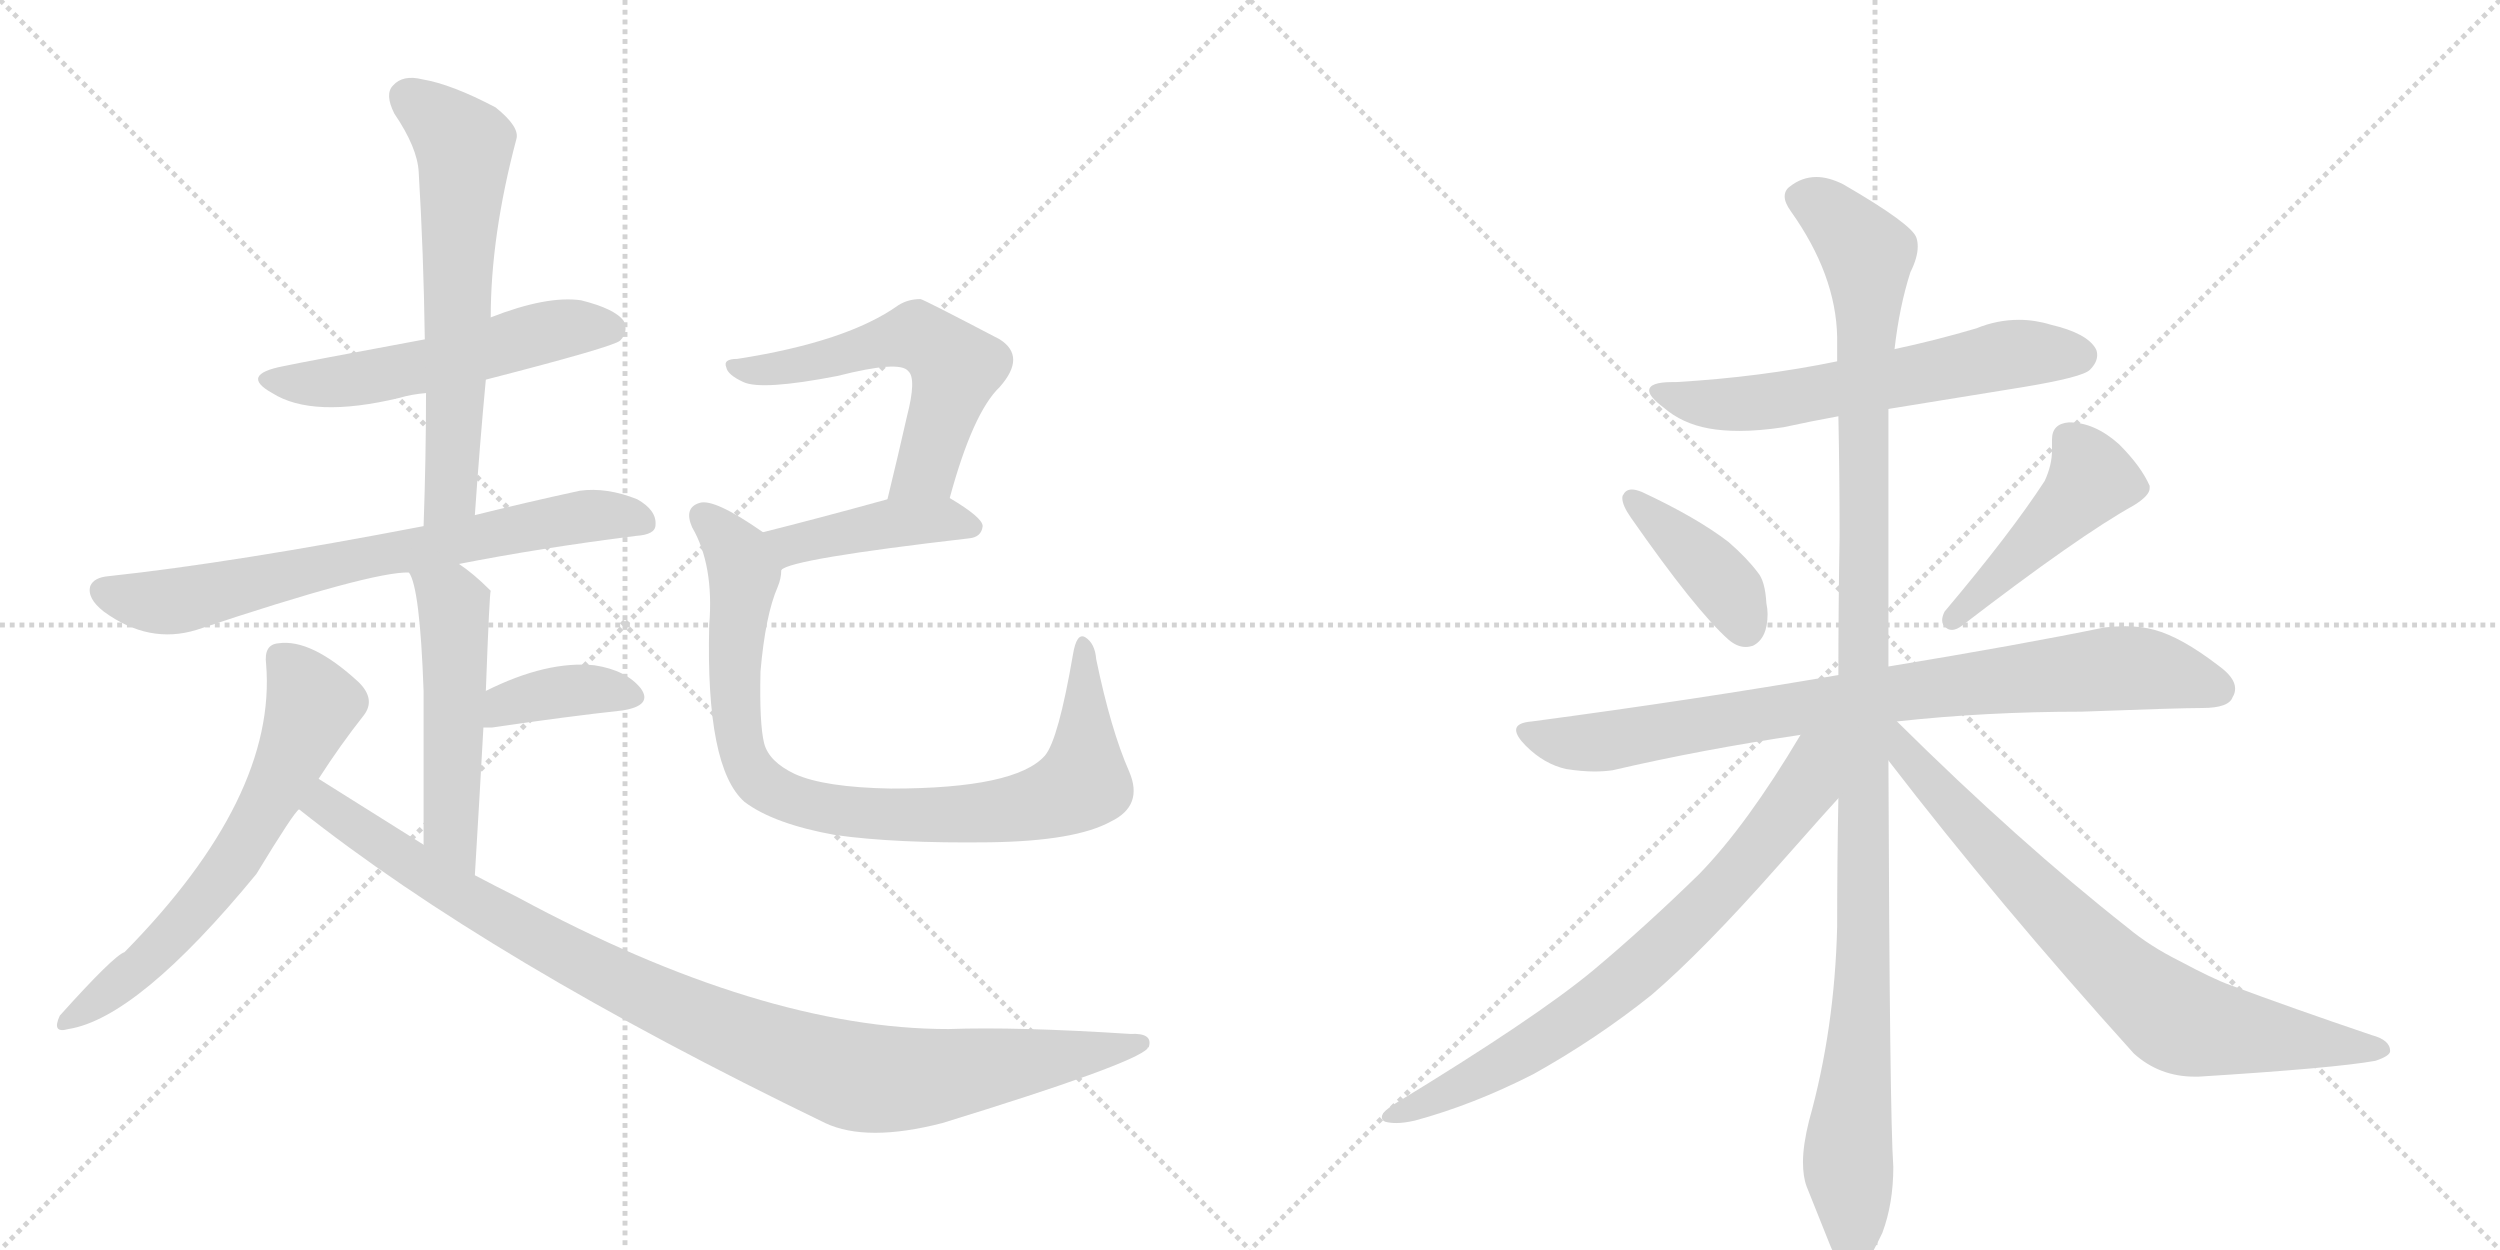 <svg version="1.1" viewBox="0 0 2048 1024" xmlns="http://www.w3.org/2000/svg">
  <g stroke="lightgray" stroke-dasharray="1,1" stroke-width="1" transform="scale(4, 4)">
    <line x1="0" y1="0" x2="256" y2="256"></line>
    <line x1="256" y1="0" x2="0" y2="256"></line>
    <line x1="128" y1="0" x2="128" y2="256"></line>
    <line x1="0" y1="128" x2="256" y2="128"></line>
    <line x1="256" y1="0" x2="512" y2="256"></line>
    <line x1="512" y1="0" x2="256" y2="256"></line>
    <line x1="384" y1="0" x2="384" y2="256"></line>
    <line x1="256" y1="128" x2="512" y2="128"></line>
  </g>
<g transform="scale(1, -1) translate(0, -850)">
   <style type="text/css">
    @keyframes keyframes0 {
      from {
       stroke: black;
       stroke-dashoffset: 539;
       stroke-width: 128;
       }
       64% {
       animation-timing-function: step-end;
       stroke: black;
       stroke-dashoffset: 0;
       stroke-width: 128;
       }
       to {
       stroke: black;
       stroke-width: 1024;
       }
       }
       #make-me-a-hanzi-animation-0 {
         animation: keyframes0 0.689s both;
         animation-delay: 0s;
         animation-timing-function: linear;
       }
    @keyframes keyframes1 {
      from {
       stroke: black;
       stroke-dashoffset: 626;
       stroke-width: 128;
       }
       67% {
       animation-timing-function: step-end;
       stroke: black;
       stroke-dashoffset: 0;
       stroke-width: 128;
       }
       to {
       stroke: black;
       stroke-width: 1024;
       }
       }
       #make-me-a-hanzi-animation-1 {
         animation: keyframes1 0.759s both;
         animation-delay: 0.689s;
         animation-timing-function: linear;
       }
    @keyframes keyframes2 {
      from {
       stroke: black;
       stroke-dashoffset: 707;
       stroke-width: 128;
       }
       70% {
       animation-timing-function: step-end;
       stroke: black;
       stroke-dashoffset: 0;
       stroke-width: 128;
       }
       to {
       stroke: black;
       stroke-width: 1024;
       }
       }
       #make-me-a-hanzi-animation-2 {
         animation: keyframes2 0.825s both;
         animation-delay: 1.448s;
         animation-timing-function: linear;
       }
    @keyframes keyframes3 {
      from {
       stroke: black;
       stroke-dashoffset: 514;
       stroke-width: 128;
       }
       63% {
       animation-timing-function: step-end;
       stroke: black;
       stroke-dashoffset: 0;
       stroke-width: 128;
       }
       to {
       stroke: black;
       stroke-width: 1024;
       }
       }
       #make-me-a-hanzi-animation-3 {
         animation: keyframes3 0.668s both;
         animation-delay: 2.273s;
         animation-timing-function: linear;
       }
    @keyframes keyframes4 {
      from {
       stroke: black;
       stroke-dashoffset: 378;
       stroke-width: 128;
       }
       55% {
       animation-timing-function: step-end;
       stroke: black;
       stroke-dashoffset: 0;
       stroke-width: 128;
       }
       to {
       stroke: black;
       stroke-width: 1024;
       }
       }
       #make-me-a-hanzi-animation-4 {
         animation: keyframes4 0.558s both;
         animation-delay: 2.942s;
         animation-timing-function: linear;
       }
    @keyframes keyframes5 {
      from {
       stroke: black;
       stroke-dashoffset: 632;
       stroke-width: 128;
       }
       67% {
       animation-timing-function: step-end;
       stroke: black;
       stroke-dashoffset: 0;
       stroke-width: 128;
       }
       to {
       stroke: black;
       stroke-width: 1024;
       }
       }
       #make-me-a-hanzi-animation-5 {
         animation: keyframes5 0.764s both;
         animation-delay: 3.499s;
         animation-timing-function: linear;
       }
    @keyframes keyframes6 {
      from {
       stroke: black;
       stroke-dashoffset: 996;
       stroke-width: 128;
       }
       76% {
       animation-timing-function: step-end;
       stroke: black;
       stroke-dashoffset: 0;
       stroke-width: 128;
       }
       to {
       stroke: black;
       stroke-width: 1024;
       }
       }
       #make-me-a-hanzi-animation-6 {
         animation: keyframes6 1.061s both;
         animation-delay: 4.264s;
         animation-timing-function: linear;
       }
    @keyframes keyframes7 {
      from {
       stroke: black;
       stroke-dashoffset: 568;
       stroke-width: 128;
       }
       65% {
       animation-timing-function: step-end;
       stroke: black;
       stroke-dashoffset: 0;
       stroke-width: 128;
       }
       to {
       stroke: black;
       stroke-width: 1024;
       }
       }
       #make-me-a-hanzi-animation-7 {
         animation: keyframes7 0.712s both;
         animation-delay: 5.324s;
         animation-timing-function: linear;
       }
    @keyframes keyframes8 {
      from {
       stroke: black;
       stroke-dashoffset: 425;
       stroke-width: 128;
       }
       58% {
       animation-timing-function: step-end;
       stroke: black;
       stroke-dashoffset: 0;
       stroke-width: 128;
       }
       to {
       stroke: black;
       stroke-width: 1024;
       }
       }
       #make-me-a-hanzi-animation-8 {
         animation: keyframes8 0.596s both;
         animation-delay: 6.036s;
         animation-timing-function: linear;
       }
    @keyframes keyframes9 {
      from {
       stroke: black;
       stroke-dashoffset: 875;
       stroke-width: 128;
       }
       74% {
       animation-timing-function: step-end;
       stroke: black;
       stroke-dashoffset: 0;
       stroke-width: 128;
       }
       to {
       stroke: black;
       stroke-width: 1024;
       }
       }
       #make-me-a-hanzi-animation-9 {
         animation: keyframes9 0.962s both;
         animation-delay: 6.632s;
         animation-timing-function: linear;
       }
    @keyframes keyframes10 {
      from {
       stroke: black;
       stroke-dashoffset: 608;
       stroke-width: 128;
       }
       66% {
       animation-timing-function: step-end;
       stroke: black;
       stroke-dashoffset: 0;
       stroke-width: 128;
       }
       to {
       stroke: black;
       stroke-width: 1024;
       }
       }
       #make-me-a-hanzi-animation-10 {
         animation: keyframes10 0.745s both;
         animation-delay: 7.594s;
         animation-timing-function: linear;
       }
    @keyframes keyframes11 {
      from {
       stroke: black;
       stroke-dashoffset: 399;
       stroke-width: 128;
       }
       56% {
       animation-timing-function: step-end;
       stroke: black;
       stroke-dashoffset: 0;
       stroke-width: 128;
       }
       to {
       stroke: black;
       stroke-width: 1024;
       }
       }
       #make-me-a-hanzi-animation-11 {
         animation: keyframes11 0.575s both;
         animation-delay: 8.339s;
         animation-timing-function: linear;
       }
    @keyframes keyframes12 {
      from {
       stroke: black;
       stroke-dashoffset: 457;
       stroke-width: 128;
       }
       60% {
       animation-timing-function: step-end;
       stroke: black;
       stroke-dashoffset: 0;
       stroke-width: 128;
       }
       to {
       stroke: black;
       stroke-width: 1024;
       }
       }
       #make-me-a-hanzi-animation-12 {
         animation: keyframes12 0.622s both;
         animation-delay: 8.914s;
         animation-timing-function: linear;
       }
    @keyframes keyframes13 {
      from {
       stroke: black;
       stroke-dashoffset: 828;
       stroke-width: 128;
       }
       73% {
       animation-timing-function: step-end;
       stroke: black;
       stroke-dashoffset: 0;
       stroke-width: 128;
       }
       to {
       stroke: black;
       stroke-width: 1024;
       }
       }
       #make-me-a-hanzi-animation-13 {
         animation: keyframes13 0.924s both;
         animation-delay: 9.536s;
         animation-timing-function: linear;
       }
    @keyframes keyframes14 {
      from {
       stroke: black;
       stroke-dashoffset: 1147;
       stroke-width: 128;
       }
       79% {
       animation-timing-function: step-end;
       stroke: black;
       stroke-dashoffset: 0;
       stroke-width: 128;
       }
       to {
       stroke: black;
       stroke-width: 1024;
       }
       }
       #make-me-a-hanzi-animation-14 {
         animation: keyframes14 1.183s both;
         animation-delay: 10.46s;
         animation-timing-function: linear;
       }
    @keyframes keyframes15 {
      from {
       stroke: black;
       stroke-dashoffset: 741;
       stroke-width: 128;
       }
       71% {
       animation-timing-function: step-end;
       stroke: black;
       stroke-dashoffset: 0;
       stroke-width: 128;
       }
       to {
       stroke: black;
       stroke-width: 1024;
       }
       }
       #make-me-a-hanzi-animation-15 {
         animation: keyframes15 0.853s both;
         animation-delay: 11.643s;
         animation-timing-function: linear;
       }
    @keyframes keyframes16 {
      from {
       stroke: black;
       stroke-dashoffset: 755;
       stroke-width: 128;
       }
       71% {
       animation-timing-function: step-end;
       stroke: black;
       stroke-dashoffset: 0;
       stroke-width: 128;
       }
       to {
       stroke: black;
       stroke-width: 1024;
       }
       }
       #make-me-a-hanzi-animation-16 {
         animation: keyframes16 0.864s both;
         animation-delay: 12.496s;
         animation-timing-function: linear;
       }
</style>
<path d="M 398 539 Q 503 566 508 571 Q 515 578 511 587 Q 504 597 476 604 Q 448 608 402 590 L 348 572 Q 251 554 232 550 Q 196 543 223 528 Q 256 507 327 524 Q 337 527 349 528 L 398 539 Z" fill="lightgray"></path> 
<path d="M 389 428 Q 393 486 398 539 L 402 590 Q 402 657 423 736 Q 426 746 406 762 Q 370 781 346 785 Q 330 789 322 780 Q 315 773 323 757 Q 342 729 343 709 Q 347 643 348 572 L 349 528 Q 349 476 347 419 C 346 389 387 398 389 428 Z" fill="lightgray"></path> 
<path d="M 376 388 Q 442 401 521 411 Q 537 412 537 420 Q 538 432 522 441 Q 497 451 475 448 Q 429 438 389 428 L 347 419 Q 191 389 89 378 Q 77 377 74 370 Q 71 360 85 349 Q 122 322 161 334 Q 305 382 335 381 L 376 388 Z" fill="lightgray"></path> 
<path d="M 389 133 Q 393 199 396 254 L 398 284 Q 401 365 402 366 L 401 367 Q 388 380 376 388 C 352 406 323 409 335 381 Q 344 369 347 284 Q 347 239 347 158 C 347 128 387 103 389 133 Z" fill="lightgray"></path> 
<path d="M 396 254 Q 399 254 403 254 Q 464 263 510 268 Q 535 272 525 286 Q 513 301 487 305 Q 448 309 398 284 C 371 271 366 254 396 254 Z" fill="lightgray"></path> 
<path d="M 261 212 Q 279 240 298 264 Q 308 277 294 291 Q 255 327 228 323 Q 216 322 218 306 Q 227 197 102 70 Q 93 67 49 18 Q 42 3 56 7 Q 113 16 210 134 Q 241 185 245 187 L 261 212 Z" fill="lightgray"></path> 
<path d="M 245 187 Q 401 63 676 -70 Q 710 -86 772 -70 Q 928 -22 940 -9 Q 940 -8 941 -8 Q 945 4 926 3 Q 833 9 777 7 Q 624 7 424 115 Q 406 124 389 133 L 347 158 Q 304 185 261 212 C 236 228 221 205 245 187 Z" fill="lightgray"></path> 
<path d="M 778 442 Q 797 512 819 533 Q 841 558 819 572 Q 756 605 754 605 Q 744 605 736 600 Q 694 570 604 556 Q 592 556 595 549 Q 596 543 609 537 Q 624 530 686 542 Q 737 555 744 546 Q 751 540 743 509 Q 736 478 727 441 C 720 412 770 413 778 442 Z" fill="lightgray"></path> 
<path d="M 640 383 Q 647 392 794 409 Q 804 410 805 419 Q 805 426 778 442 C 763 451 756 449 727 441 Q 669 425 625 414 C 596 407 614 369 640 383 Z" fill="lightgray"></path> 
<path d="M 925 218 Q 910 252 898 310 Q 897 323 889 328 Q 882 332 879 314 Q 867 244 856 231 Q 832 204 730 204 Q 675 205 651 216 Q 630 226 626 241 Q 622 257 623 300 Q 627 346 637 369 Q 640 376 640 383 C 645 401 645 401 625 414 Q 585 442 573 438 Q 560 434 567 418 Q 585 387 581 338 Q 578 221 610 193 Q 634 175 684 166 Q 733 159 811 160 Q 881 161 910 177 Q 937 190 925 218 Z" fill="lightgray"></path> 
<path d="M 1547 515 L 1658 533 Q 1706 541 1712 547 Q 1718 553 1718 559 Q 1718 562 1717 564 Q 1710 577 1680 584 Q 1667 588 1654 588 Q 1636 588 1619 581 Q 1585 571 1552 564 L 1505 554 Q 1442 541 1373 537 L 1370 537 Q 1351 537 1351 530 Q 1351 525 1363 516 Q 1378 503 1400 499 Q 1411 497 1425 497 Q 1441 497 1461 500 Q 1484 505 1506 509 L 1547 515 Z" fill="lightgray"></path> 
<path d="M 1330 445 Q 1329 444 1329 442 Q 1329 436 1336 426 Q 1389 350 1416 326 Q 1423 320 1430 320 Q 1433 320 1436 321 Q 1448 327 1448 347 Q 1448 351 1447 356 Q 1446 374 1440 381 Q 1431 393 1416 406 Q 1390 426 1345 447 Q 1340 449 1337 449 Q 1332 449 1330 445 Z" fill="lightgray"></path> 
<path d="M 1593 349 Q 1591 345 1591 342 Q 1591 338 1594 336 Q 1596 334 1599 334 Q 1603 334 1608 338 Q 1703 411 1748 436 Q 1761 444 1761 450 L 1761 452 Q 1754 468 1736 486 Q 1716 504 1695 504 Q 1681 503 1681 490 L 1681 481 Q 1681 469 1675 456 Q 1647 413 1593 349 Z" fill="lightgray"></path> 
<path d="M 1554 259 Q 1627 267 1705 267 Q 1785 270 1804 270 Q 1826 270 1829 279 Q 1831 282 1831 286 Q 1831 295 1817 305 Q 1787 328 1765 334 Q 1754 337 1741 337 Q 1733 337 1724 336 Q 1656 322 1547 304 L 1506 297 Q 1390 277 1255 259 Q 1242 258 1242 252 Q 1242 247 1250 239 Q 1265 224 1283 220 Q 1296 218 1306 218 Q 1314 218 1321 219 Q 1394 236 1475 248 L 1554 259 Z" fill="lightgray"></path> 
<path d="M 1547 304 L 1547 515 L 1552 564 Q 1556 599 1565 627 Q 1571 639 1571 648 Q 1571 652 1570 655 Q 1567 666 1510 699 Q 1498 705 1488 705 Q 1476 705 1466 697 Q 1462 694 1462 689 Q 1462 684 1467 677 Q 1504 625 1505 574 L 1505 554 L 1506 509 Q 1507 461 1507 410 Q 1506 354 1506 297 L 1506 196 Q 1505 145 1505 91 Q 1503 7 1482 -68 Q 1477 -88 1477 -102 Q 1477 -114 1480 -122 L 1498 -167 Q 1505 -185 1511 -189 Q 1515 -191 1518 -191 Q 1523 -191 1527 -187 Q 1533 -179 1542 -160 Q 1551 -136 1551 -106 Q 1548 -64 1547 227 L 1547 304 Z" fill="lightgray"></path> 
<path d="M 1475 248 Q 1431 174 1392 134 Q 1348 91 1305 55 Q 1258 16 1143 -54 Q 1132 -61 1132 -65 Q 1132 -68 1135 -69 Q 1139 -70 1144 -70 Q 1150 -70 1159 -68 Q 1207 -55 1256 -30 Q 1308 -1 1353 35 Q 1395 71 1456 140 Q 1502 192 1505 195 L 1506 196 C 1559 254 1498 286 1475 248 Z" fill="lightgray"></path> 
<path d="M 1547 227 Q 1637 110 1748 -13 Q 1769 -32 1798 -32 L 1801 -32 Q 1913 -25 1946 -19 Q 1958 -15 1958 -11 Q 1958 -2 1943 2 Q 1878 24 1827 43 Q 1813 48 1785 63 Q 1761 75 1743 90 Q 1654 160 1554 259 C 1533 280 1520 261 1547 227 Z" fill="lightgray"></path> 
      <clipPath id="make-me-a-hanzi-clip-0">
      <path d="M 398 539 Q 503 566 508 571 Q 515 578 511 587 Q 504 597 476 604 Q 448 608 402 590 L 348 572 Q 251 554 232 550 Q 196 543 223 528 Q 256 507 327 524 Q 337 527 349 528 L 398 539 Z" fill="lightgray"></path>
      </clipPath>
      <path clip-path="url(#make-me-a-hanzi-clip-0)" d="M 224 540 L 280 537 L 350 550 L 459 581 L 501 580 " fill="none" id="make-me-a-hanzi-animation-0" stroke-dasharray="411 822" stroke-linecap="round"></path>

      <clipPath id="make-me-a-hanzi-clip-1">
      <path d="M 389 428 Q 393 486 398 539 L 402 590 Q 402 657 423 736 Q 426 746 406 762 Q 370 781 346 785 Q 330 789 322 780 Q 315 773 323 757 Q 342 729 343 709 Q 347 643 348 572 L 349 528 Q 349 476 347 419 C 346 389 387 398 389 428 Z" fill="lightgray"></path>
      </clipPath>
      <path clip-path="url(#make-me-a-hanzi-clip-1)" d="M 334 771 L 380 731 L 370 454 L 353 427 " fill="none" id="make-me-a-hanzi-animation-1" stroke-dasharray="498 996" stroke-linecap="round"></path>

      <clipPath id="make-me-a-hanzi-clip-2">
      <path d="M 376 388 Q 442 401 521 411 Q 537 412 537 420 Q 538 432 522 441 Q 497 451 475 448 Q 429 438 389 428 L 347 419 Q 191 389 89 378 Q 77 377 74 370 Q 71 360 85 349 Q 122 322 161 334 Q 305 382 335 381 L 376 388 Z" fill="lightgray"></path>
      </clipPath>
      <path clip-path="url(#make-me-a-hanzi-clip-2)" d="M 84 366 L 116 357 L 148 358 L 288 392 L 457 424 L 509 428 L 526 423 " fill="none" id="make-me-a-hanzi-animation-2" stroke-dasharray="579 1158" stroke-linecap="round"></path>

      <clipPath id="make-me-a-hanzi-clip-3">
      <path d="M 389 133 Q 393 199 396 254 L 398 284 Q 401 365 402 366 L 401 367 Q 388 380 376 388 C 352 406 323 409 335 381 Q 344 369 347 284 Q 347 239 347 158 C 347 128 387 103 389 133 Z" fill="lightgray"></path>
      </clipPath>
      <path clip-path="url(#make-me-a-hanzi-clip-3)" d="M 342 381 L 372 352 L 369 171 L 387 141 " fill="none" id="make-me-a-hanzi-animation-3" stroke-dasharray="386 772" stroke-linecap="round"></path>

      <clipPath id="make-me-a-hanzi-clip-4">
      <path d="M 396 254 Q 399 254 403 254 Q 464 263 510 268 Q 535 272 525 286 Q 513 301 487 305 Q 448 309 398 284 C 371 271 366 254 396 254 Z" fill="lightgray"></path>
      </clipPath>
      <path clip-path="url(#make-me-a-hanzi-clip-4)" d="M 400 261 L 414 274 L 468 285 L 515 279 " fill="none" id="make-me-a-hanzi-animation-4" stroke-dasharray="250 500" stroke-linecap="round"></path>

      <clipPath id="make-me-a-hanzi-clip-5">
      <path d="M 261 212 Q 279 240 298 264 Q 308 277 294 291 Q 255 327 228 323 Q 216 322 218 306 Q 227 197 102 70 Q 93 67 49 18 Q 42 3 56 7 Q 113 16 210 134 Q 241 185 245 187 L 261 212 Z" fill="lightgray"></path>
      </clipPath>
      <path clip-path="url(#make-me-a-hanzi-clip-5)" d="M 229 311 L 256 273 L 200 156 L 161 105 L 113 56 L 59 16 " fill="none" id="make-me-a-hanzi-animation-5" stroke-dasharray="504 1008" stroke-linecap="round"></path>

      <clipPath id="make-me-a-hanzi-clip-6">
      <path d="M 245 187 Q 401 63 676 -70 Q 710 -86 772 -70 Q 928 -22 940 -9 Q 940 -8 941 -8 Q 945 4 926 3 Q 833 9 777 7 Q 624 7 424 115 Q 406 124 389 133 L 347 158 Q 304 185 261 212 C 236 228 221 205 245 187 Z" fill="lightgray"></path>
      </clipPath>
      <path clip-path="url(#make-me-a-hanzi-clip-6)" d="M 263 202 L 266 190 L 312 158 L 463 68 L 583 11 L 686 -28 L 756 -33 L 936 -4 " fill="none" id="make-me-a-hanzi-animation-6" stroke-dasharray="868 1736" stroke-linecap="round"></path>

      <clipPath id="make-me-a-hanzi-clip-7">
      <path d="M 778 442 Q 797 512 819 533 Q 841 558 819 572 Q 756 605 754 605 Q 744 605 736 600 Q 694 570 604 556 Q 592 556 595 549 Q 596 543 609 537 Q 624 530 686 542 Q 737 555 744 546 Q 751 540 743 509 Q 736 478 727 441 C 720 412 770 413 778 442 Z" fill="lightgray"></path>
      </clipPath>
      <path clip-path="url(#make-me-a-hanzi-clip-7)" d="M 602 549 L 623 546 L 672 554 L 745 575 L 773 561 L 783 549 L 763 477 L 758 466 L 733 447 " fill="none" id="make-me-a-hanzi-animation-7" stroke-dasharray="440 880" stroke-linecap="round"></path>

      <clipPath id="make-me-a-hanzi-clip-8">
      <path d="M 640 383 Q 647 392 794 409 Q 804 410 805 419 Q 805 426 778 442 C 763 451 756 449 727 441 Q 669 425 625 414 C 596 407 614 369 640 383 Z" fill="lightgray"></path>
      </clipPath>
      <path clip-path="url(#make-me-a-hanzi-clip-8)" d="M 638 389 L 648 404 L 734 422 L 772 424 L 796 418 " fill="none" id="make-me-a-hanzi-animation-8" stroke-dasharray="297 594" stroke-linecap="round"></path>

      <clipPath id="make-me-a-hanzi-clip-9">
      <path d="M 925 218 Q 910 252 898 310 Q 897 323 889 328 Q 882 332 879 314 Q 867 244 856 231 Q 832 204 730 204 Q 675 205 651 216 Q 630 226 626 241 Q 622 257 623 300 Q 627 346 637 369 Q 640 376 640 383 C 645 401 645 401 625 414 Q 585 442 573 438 Q 560 434 567 418 Q 585 387 581 338 Q 578 221 610 193 Q 634 175 684 166 Q 733 159 811 160 Q 881 161 910 177 Q 937 190 925 218 Z" fill="lightgray"></path>
      </clipPath>
      <path clip-path="url(#make-me-a-hanzi-clip-9)" d="M 576 426 L 603 400 L 608 386 L 601 306 L 606 241 L 622 210 L 650 195 L 693 185 L 766 182 L 837 188 L 884 206 L 889 230 L 888 321 " fill="none" id="make-me-a-hanzi-animation-9" stroke-dasharray="747 1494" stroke-linecap="round"></path>

      <clipPath id="make-me-a-hanzi-clip-10">
      <path d="M 1547 515 L 1658 533 Q 1706 541 1712 547 Q 1718 553 1718 559 Q 1718 562 1717 564 Q 1710 577 1680 584 Q 1667 588 1654 588 Q 1636 588 1619 581 Q 1585 571 1552 564 L 1505 554 Q 1442 541 1373 537 L 1370 537 Q 1351 537 1351 530 Q 1351 525 1363 516 Q 1378 503 1400 499 Q 1411 497 1425 497 Q 1441 497 1461 500 Q 1484 505 1506 509 L 1547 515 Z" fill="lightgray"></path>
      </clipPath>
      <path clip-path="url(#make-me-a-hanzi-clip-10)" d="M 1357 529 L 1419 518 L 1642 559 L 1704 559 " fill="none" id="make-me-a-hanzi-animation-10" stroke-dasharray="480 960" stroke-linecap="round"></path>

      <clipPath id="make-me-a-hanzi-clip-11">
      <path d="M 1330 445 Q 1329 444 1329 442 Q 1329 436 1336 426 Q 1389 350 1416 326 Q 1423 320 1430 320 Q 1433 320 1436 321 Q 1448 327 1448 347 Q 1448 351 1447 356 Q 1446 374 1440 381 Q 1431 393 1416 406 Q 1390 426 1345 447 Q 1340 449 1337 449 Q 1332 449 1330 445 Z" fill="lightgray"></path>
      </clipPath>
      <path clip-path="url(#make-me-a-hanzi-clip-11)" d="M 1337 441 L 1410 374 L 1431 335 " fill="none" id="make-me-a-hanzi-animation-11" stroke-dasharray="271 542" stroke-linecap="round"></path>

      <clipPath id="make-me-a-hanzi-clip-12">
      <path d="M 1593 349 Q 1591 345 1591 342 Q 1591 338 1594 336 Q 1596 334 1599 334 Q 1603 334 1608 338 Q 1703 411 1748 436 Q 1761 444 1761 450 L 1761 452 Q 1754 468 1736 486 Q 1716 504 1695 504 Q 1681 503 1681 490 L 1681 481 Q 1681 469 1675 456 Q 1647 413 1593 349 Z" fill="lightgray"></path>
      </clipPath>
      <path clip-path="url(#make-me-a-hanzi-clip-12)" d="M 1694 491 L 1714 458 L 1600 343 " fill="none" id="make-me-a-hanzi-animation-12" stroke-dasharray="329 658" stroke-linecap="round"></path>

      <clipPath id="make-me-a-hanzi-clip-13">
      <path d="M 1554 259 Q 1627 267 1705 267 Q 1785 270 1804 270 Q 1826 270 1829 279 Q 1831 282 1831 286 Q 1831 295 1817 305 Q 1787 328 1765 334 Q 1754 337 1741 337 Q 1733 337 1724 336 Q 1656 322 1547 304 L 1506 297 Q 1390 277 1255 259 Q 1242 258 1242 252 Q 1242 247 1250 239 Q 1265 224 1283 220 Q 1296 218 1306 218 Q 1314 218 1321 219 Q 1394 236 1475 248 L 1554 259 Z" fill="lightgray"></path>
      </clipPath>
      <path clip-path="url(#make-me-a-hanzi-clip-13)" d="M 1252 249 L 1312 242 L 1502 275 L 1725 302 L 1760 302 L 1817 286 " fill="none" id="make-me-a-hanzi-animation-13" stroke-dasharray="700 1400" stroke-linecap="round"></path>

      <clipPath id="make-me-a-hanzi-clip-14">
      <path d="M 1547 304 L 1547 515 L 1552 564 Q 1556 599 1565 627 Q 1571 639 1571 648 Q 1571 652 1570 655 Q 1567 666 1510 699 Q 1498 705 1488 705 Q 1476 705 1466 697 Q 1462 694 1462 689 Q 1462 684 1467 677 Q 1504 625 1505 574 L 1505 554 L 1506 509 Q 1507 461 1507 410 Q 1506 354 1506 297 L 1506 196 Q 1505 145 1505 91 Q 1503 7 1482 -68 Q 1477 -88 1477 -102 Q 1477 -114 1480 -122 L 1498 -167 Q 1505 -185 1511 -189 Q 1515 -191 1518 -191 Q 1523 -191 1527 -187 Q 1533 -179 1542 -160 Q 1551 -136 1551 -106 Q 1548 -64 1547 227 L 1547 304 Z" fill="lightgray"></path>
      </clipPath>
      <path clip-path="url(#make-me-a-hanzi-clip-14)" d="M 1475 687 L 1506 669 L 1521 653 L 1530 631 L 1528 92 L 1514 -94 L 1518 -178 " fill="none" id="make-me-a-hanzi-animation-14" stroke-dasharray="1019 2038" stroke-linecap="round"></path>

      <clipPath id="make-me-a-hanzi-clip-15">
      <path d="M 1475 248 Q 1431 174 1392 134 Q 1348 91 1305 55 Q 1258 16 1143 -54 Q 1132 -61 1132 -65 Q 1132 -68 1135 -69 Q 1139 -70 1144 -70 Q 1150 -70 1159 -68 Q 1207 -55 1256 -30 Q 1308 -1 1353 35 Q 1395 71 1456 140 Q 1502 192 1505 195 L 1506 196 C 1559 254 1498 286 1475 248 Z" fill="lightgray"></path>
      </clipPath>
      <path clip-path="url(#make-me-a-hanzi-clip-15)" d="M 1499 245 L 1486 230 L 1480 206 L 1449 163 L 1351 63 L 1312 31 L 1215 -31 L 1151 -62 L 1140 -62 " fill="none" id="make-me-a-hanzi-animation-15" stroke-dasharray="613 1226" stroke-linecap="round"></path>

      <clipPath id="make-me-a-hanzi-clip-16">
      <path d="M 1547 227 Q 1637 110 1748 -13 Q 1769 -32 1798 -32 L 1801 -32 Q 1913 -25 1946 -19 Q 1958 -15 1958 -11 Q 1958 -2 1943 2 Q 1878 24 1827 43 Q 1813 48 1785 63 Q 1761 75 1743 90 Q 1654 160 1554 259 C 1533 280 1520 261 1547 227 Z" fill="lightgray"></path>
      </clipPath>
      <path clip-path="url(#make-me-a-hanzi-clip-16)" d="M 1552 250 L 1563 230 L 1623 163 L 1723 63 L 1779 17 L 1809 7 L 1949 -11 " fill="none" id="make-me-a-hanzi-animation-16" stroke-dasharray="627 1254" stroke-linecap="round"></path>

</g>
</svg>

